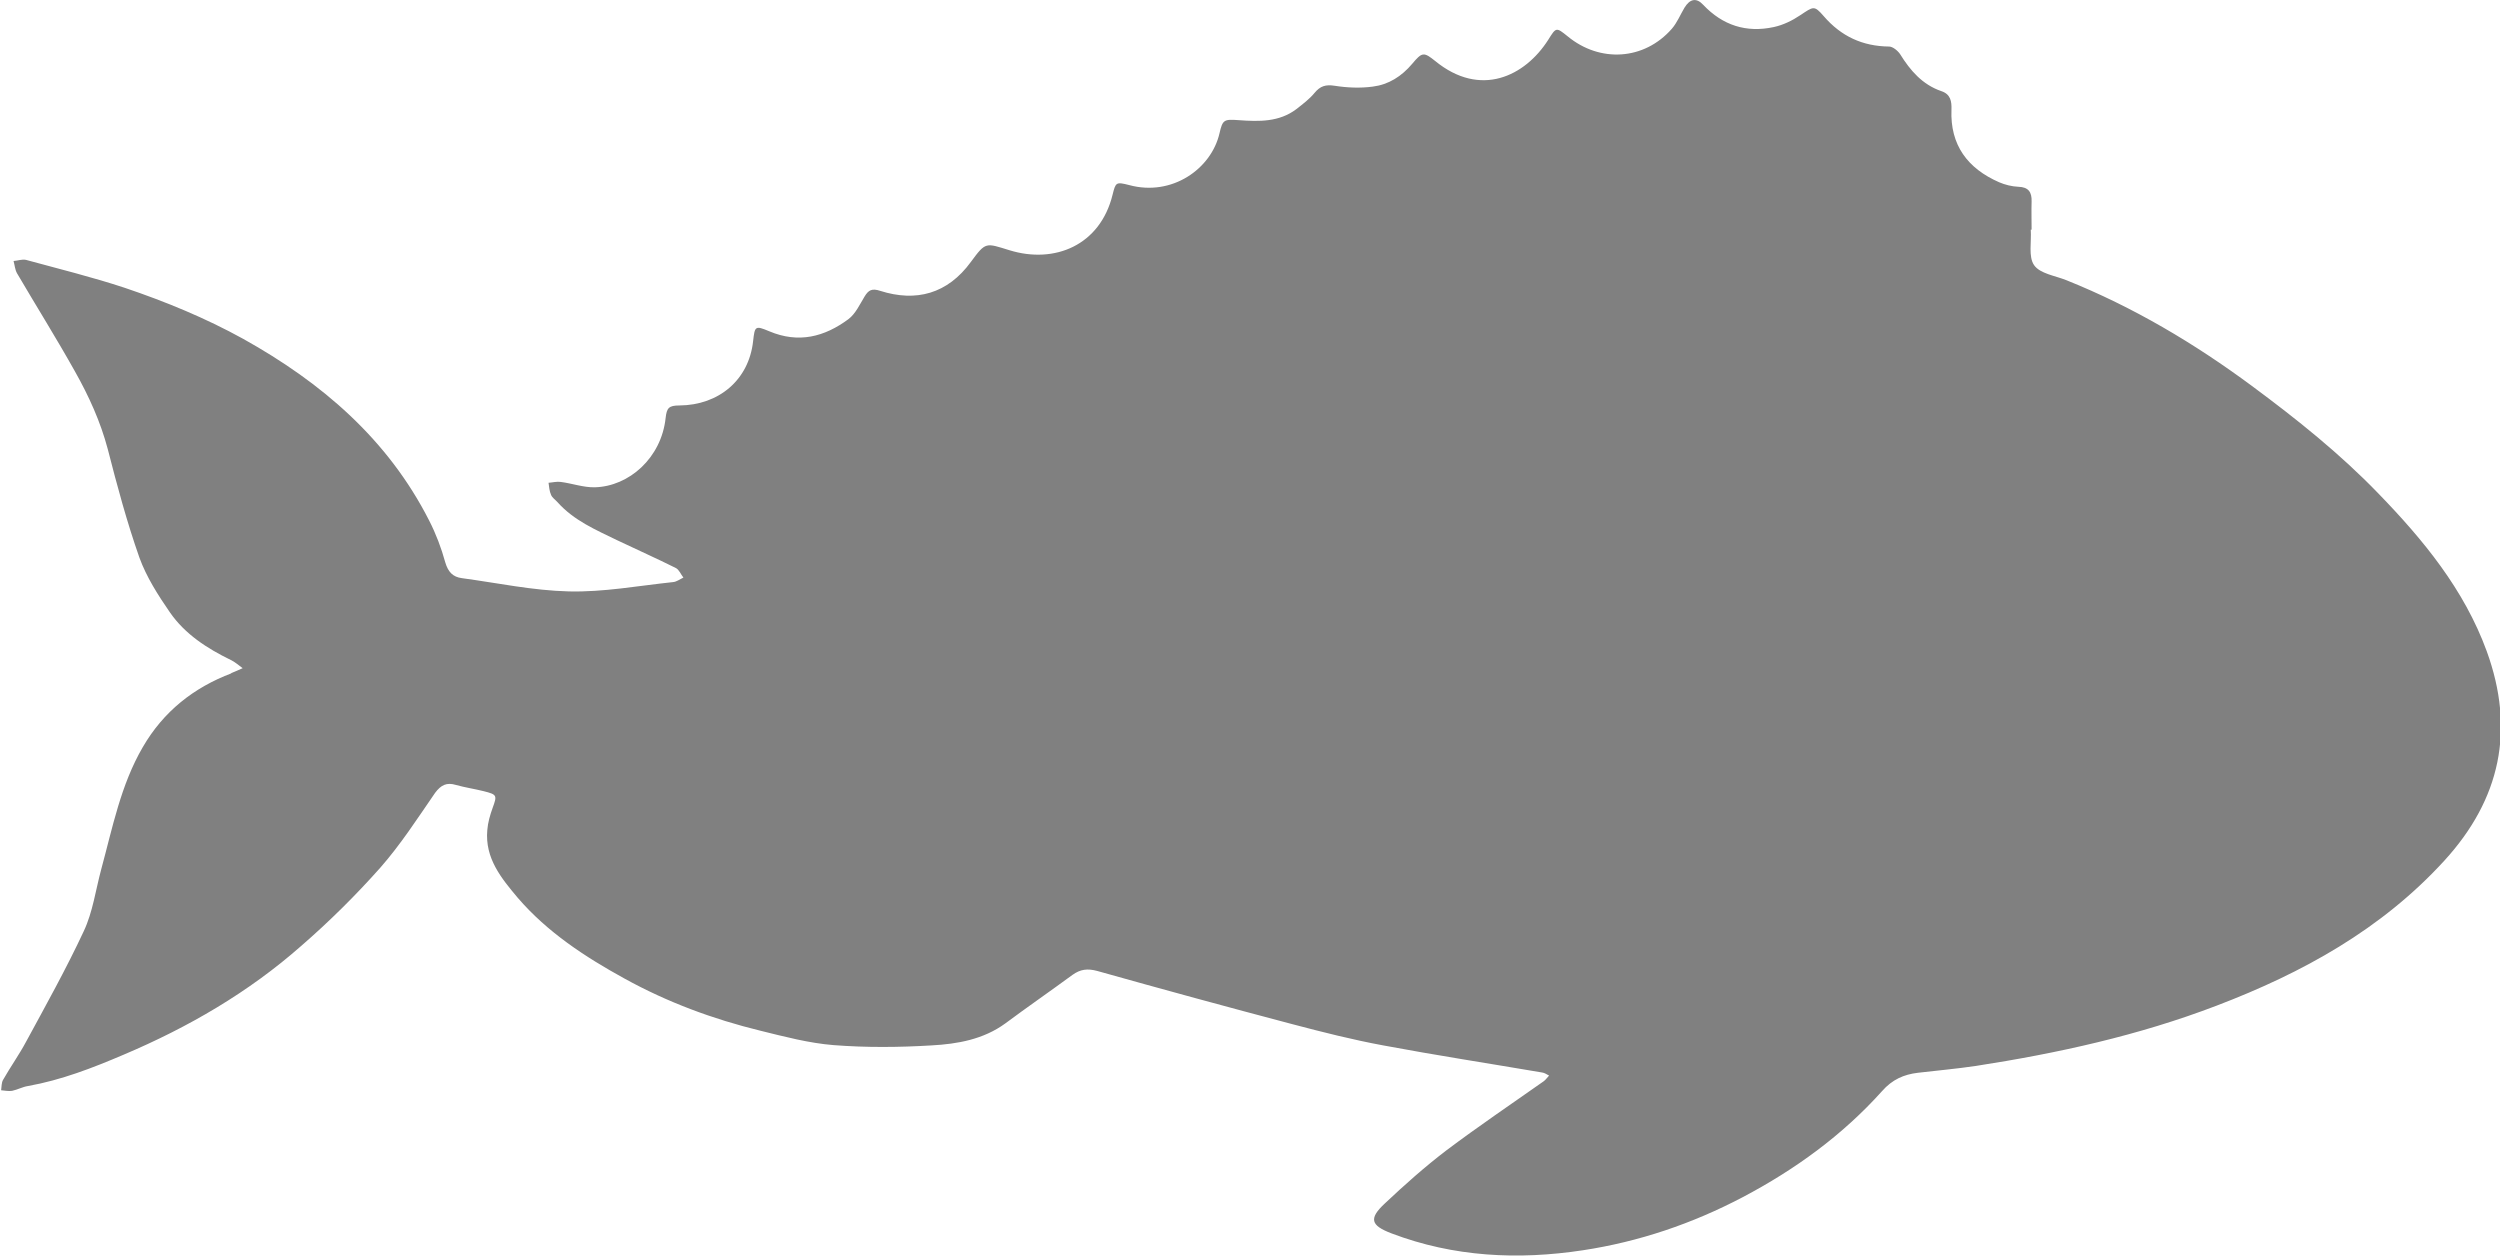 <?xml version="1.0" encoding="UTF-8"?>
<svg id="Layer_2" data-name="Layer 2" xmlns="http://www.w3.org/2000/svg" viewBox="0 0 88.6 44.5">
  <defs>
    <style>
      .cls-1 {
        fill: #808080;
      }
    </style>
  </defs>
  <g id="Layer_1-2" data-name="Layer 1">
    <path class="cls-1" d="M8.18,23.86c.14-.05,.28-.12,.42-.18-.14-.1-.27-.22-.42-.29-.84-.41-1.62-.91-2.16-1.69-.42-.61-.83-1.25-1.08-1.94-.44-1.25-.79-2.55-1.12-3.84-.26-.98-.67-1.88-1.16-2.75-.66-1.18-1.38-2.33-2.06-3.49-.07-.13-.08-.29-.12-.43,.15-.01,.3-.07,.44-.04,1.17,.32,2.35,.61,3.5,.99,1.45,.49,2.86,1.07,4.2,1.81,2.78,1.55,5.12,3.55,6.59,6.44,.24,.47,.43,.97,.57,1.48,.1,.34,.27,.52,.59,.56,1.26,.17,2.52,.44,3.79,.47,1.23,.03,2.46-.2,3.69-.33,.13-.01,.24-.1,.37-.16-.09-.11-.15-.28-.27-.34-.68-.34-1.38-.65-2.07-.98-.76-.37-1.54-.7-2.12-1.35-.08-.09-.19-.16-.23-.26-.06-.13-.07-.29-.09-.43,.14-.01,.29-.05,.43-.03,.4,.05,.81,.2,1.21,.19,1.21-.03,2.36-1.04,2.51-2.46,.04-.35,.11-.44,.49-.44,1.39-.01,2.46-.9,2.61-2.28,.06-.53,.07-.56,.57-.35,1.04,.44,1.96,.2,2.81-.43,.25-.19,.4-.52,.57-.8,.14-.23,.26-.3,.56-.2,1.26,.4,2.38,.11,3.21-1.03,.53-.72,.52-.67,1.37-.41,1.59,.49,3.21-.17,3.65-1.97,.11-.44,.12-.46,.59-.34,1.51,.41,2.91-.57,3.2-1.84,.11-.48,.16-.5,.69-.46,.71,.05,1.42,.07,2.03-.39,.23-.18,.47-.36,.65-.58,.2-.24,.39-.3,.71-.25,.44,.07,.91,.09,1.35,.03,.56-.07,1.02-.36,1.4-.81,.35-.42,.41-.42,.81-.1,1.61,1.32,3.19,.54,4.01-.75,.28-.45,.28-.45,.69-.12,1.14,.94,2.71,.85,3.69-.27,.19-.22,.3-.5,.45-.75,.19-.31,.42-.36,.66-.1,.69,.73,1.53,1,2.5,.79,.33-.07,.66-.23,.94-.42,.47-.31,.49-.36,.83,.03,.62,.72,1.38,1.07,2.32,1.08,.13,0,.31,.15,.39,.27,.36,.58,.79,1.08,1.46,1.31,.33,.11,.37,.36,.36,.66-.05,1.25,.57,2.08,1.69,2.57,.21,.09,.45,.15,.68,.16,.36,.01,.48,.19,.47,.52-.01,.33,0,.67,0,1,0,0-.02,0-.03,0,.03,.43-.09,.96,.12,1.26,.21,.3,.74,.37,1.14,.53,2.37,.95,4.54,2.24,6.58,3.75,1.58,1.17,3.12,2.4,4.48,3.81,1.59,1.64,3.04,3.4,3.84,5.59,1.01,2.78,.49,5.24-1.5,7.42-2.23,2.44-5.03,3.98-8.07,5.14-2.77,1.06-5.64,1.69-8.55,2.14-.68,.1-1.36,.16-2.04,.24-.5,.06-.91,.24-1.27,.65-1.4,1.56-3.08,2.78-4.94,3.76-1.79,.94-3.68,1.58-5.66,1.88-2.3,.35-4.58,.24-6.79-.6-.73-.28-.81-.52-.23-1.06,.7-.66,1.42-1.3,2.18-1.88,1.13-.85,2.3-1.64,3.45-2.45,.07-.05,.12-.13,.19-.2-.08-.04-.16-.1-.25-.11-1.88-.32-3.76-.61-5.63-.96-1.08-.2-2.15-.47-3.21-.75-2.31-.61-4.62-1.24-6.93-1.89-.34-.09-.59-.06-.87,.14-.79,.58-1.6,1.14-2.38,1.72-.78,.57-1.7,.73-2.61,.78-1.16,.07-2.32,.08-3.48-.01-.87-.07-1.74-.3-2.59-.51-1.68-.41-3.3-1.01-4.82-1.85-1.4-.77-2.73-1.64-3.78-2.86-.58-.69-1.17-1.4-1.08-2.4,.02-.27,.1-.54,.19-.79,.16-.44,.16-.47-.32-.59-.32-.08-.66-.13-.98-.22-.33-.1-.53,0-.74,.28-.62,.9-1.22,1.83-1.94,2.65-.87,.98-1.81,1.91-2.8,2.77-1.87,1.65-4.01,2.89-6.3,3.86-1.1,.47-2.21,.9-3.39,1.11-.19,.03-.37,.13-.56,.17-.13,.02-.26-.01-.39-.02,.02-.13,.01-.27,.07-.37,.26-.46,.57-.89,.82-1.36,.7-1.29,1.42-2.58,2.04-3.91,.32-.68,.42-1.46,.62-2.2,.4-1.47,.69-2.98,1.47-4.32,.73-1.26,1.8-2.11,3.15-2.62Z"/>
  </g>
</svg>